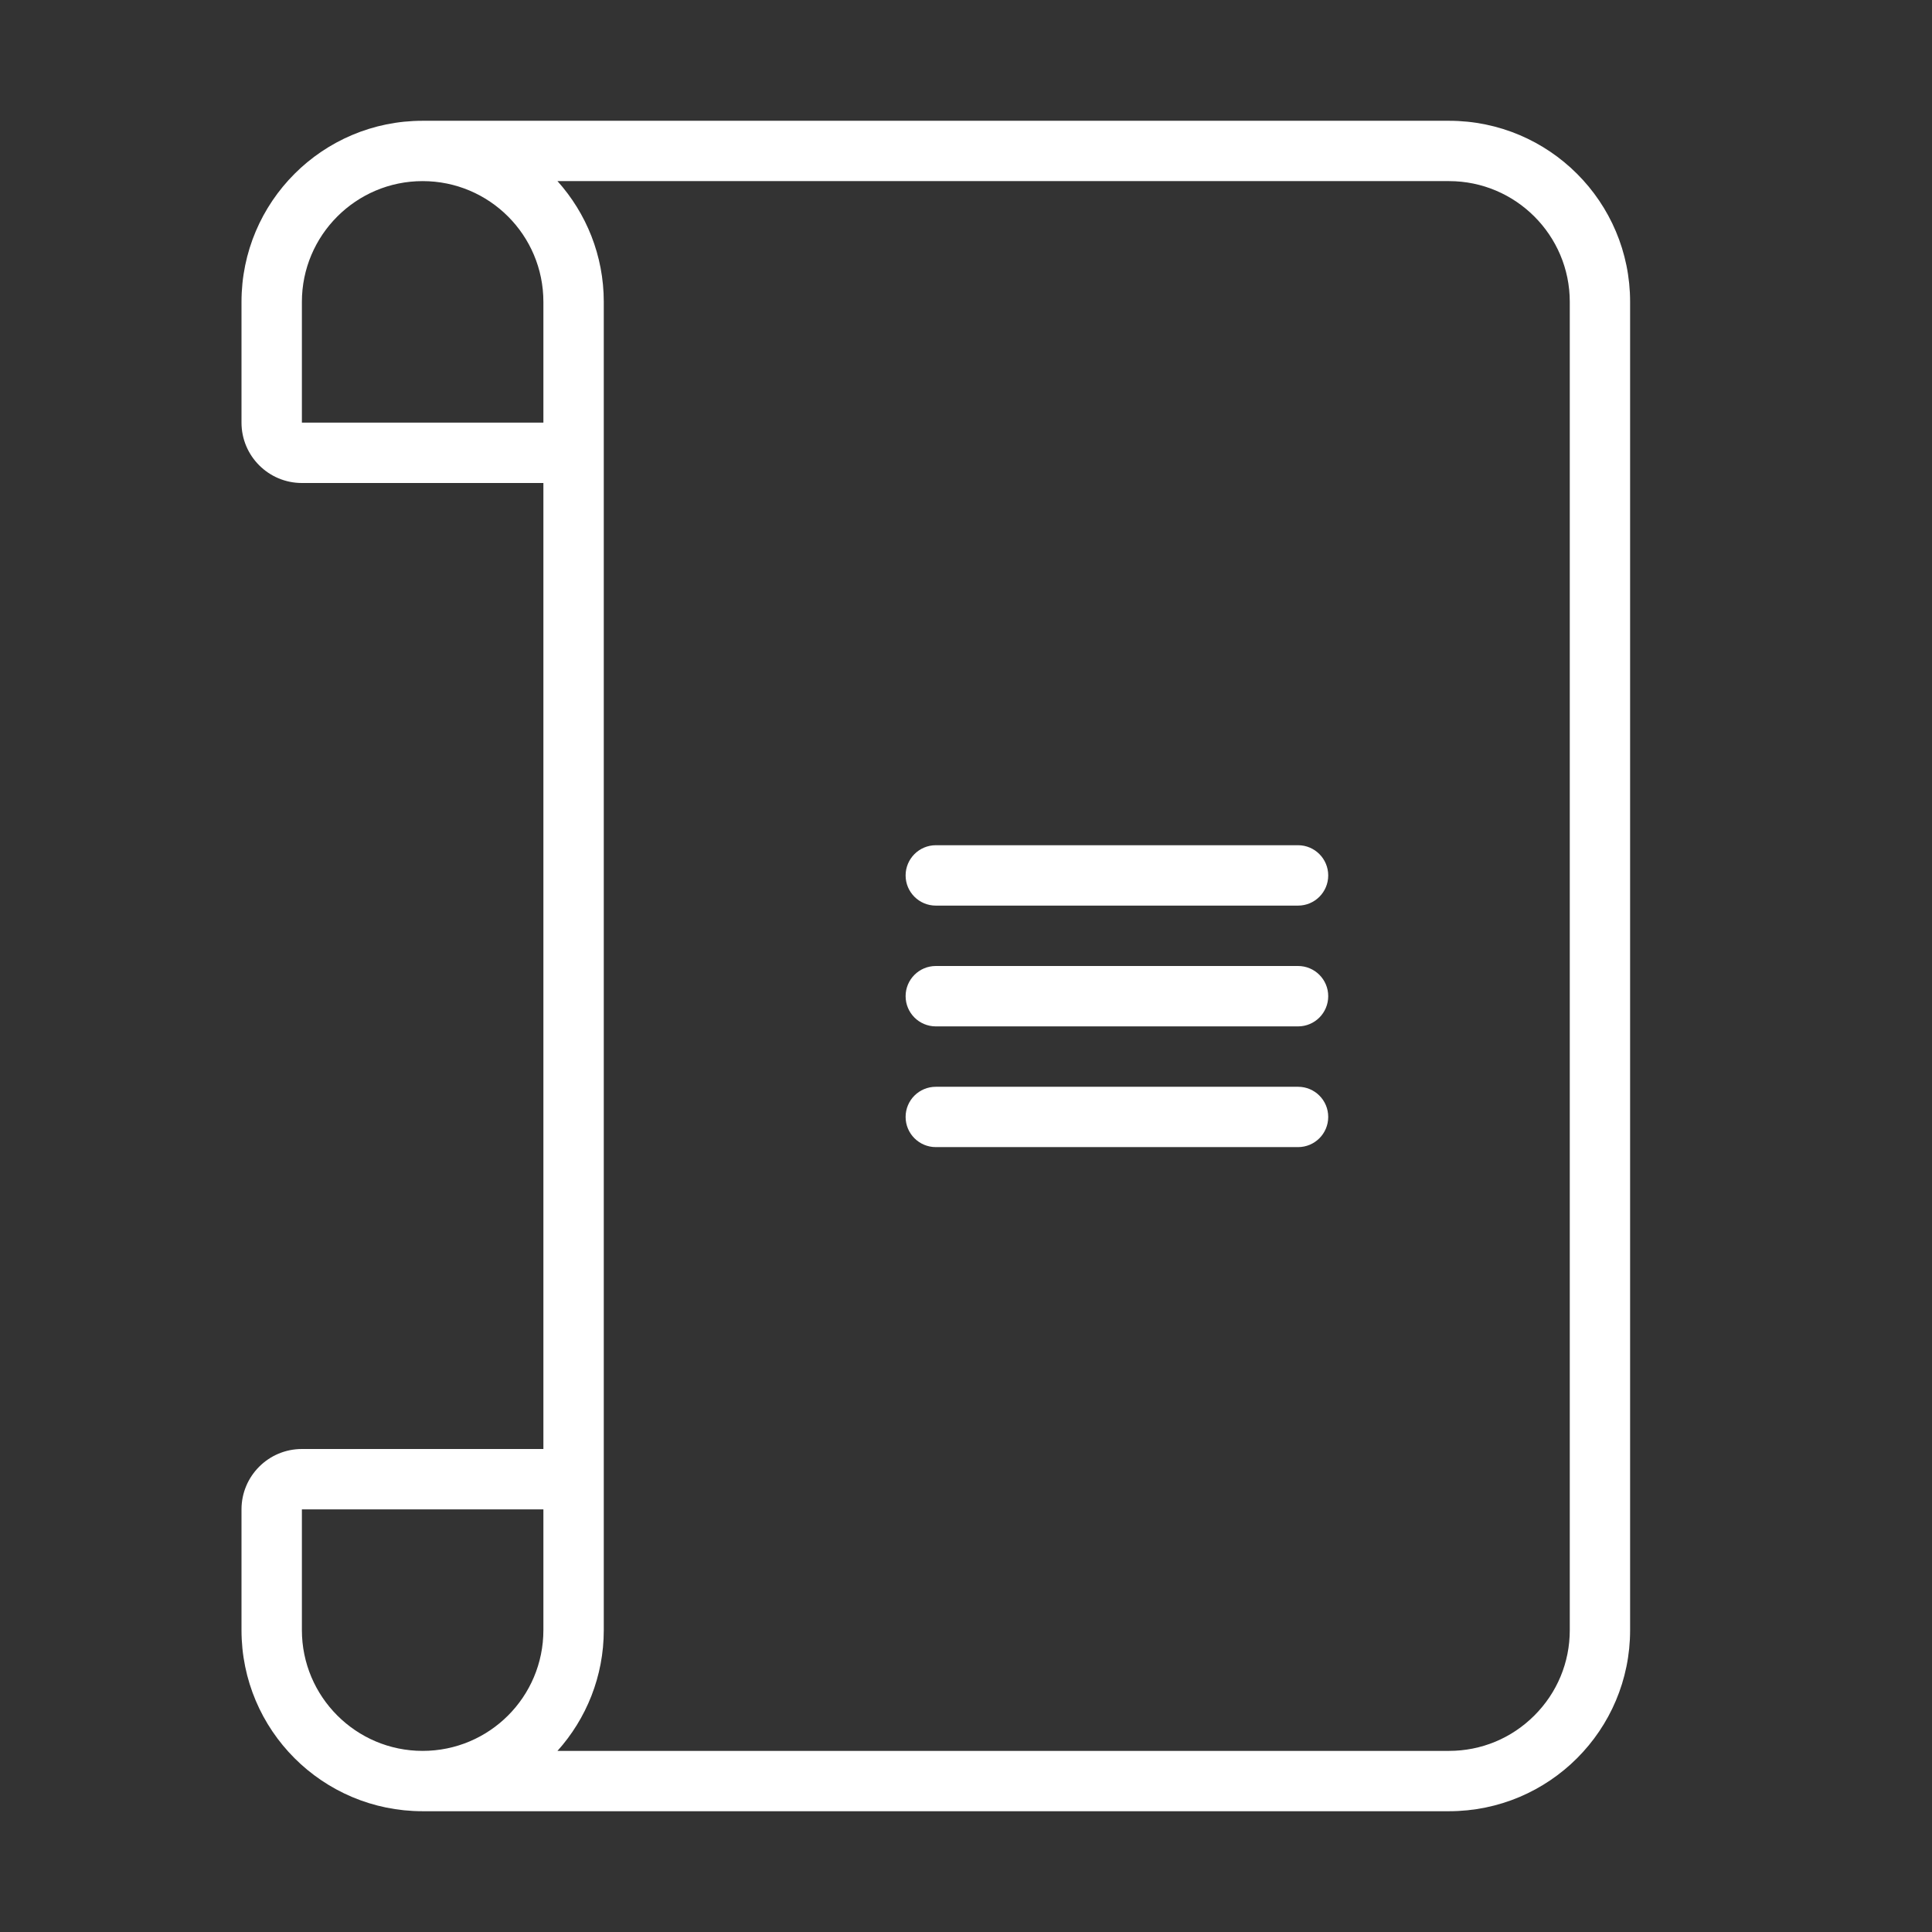 <svg width="31" height="31" viewBox="0 0 31 31" fill="none" xmlns="http://www.w3.org/2000/svg">
<rect x="0" y="0" width="31" height="31" fill="#333333" stroke="none"/>
<path d="M14.531 14.047C14.531 13.78 14.748 13.562 15.016 13.562H20.828C21.096 13.562 21.312 13.78 21.312 14.047C21.312 14.314 21.096 14.531 20.828 14.531H15.016C14.748 14.531 14.531 14.314 14.531 14.047ZM14.531 15.984C14.531 15.717 14.748 15.5 15.016 15.5H20.828C21.096 15.5 21.312 15.717 21.312 15.984C21.312 16.252 21.096 16.469 20.828 16.469H15.016C14.748 16.469 14.531 16.252 14.531 15.984ZM14.531 17.922C14.531 17.654 14.748 17.438 15.016 17.438H20.828C21.096 17.438 21.312 17.654 21.312 17.922C21.312 18.189 21.096 18.406 20.828 18.406H15.016C14.748 18.406 14.531 18.189 14.531 17.922ZM23.25 1.938H6.781C5.176 1.938 3.875 3.239 3.875 4.844V6.781C3.875 7.316 4.309 7.75 4.844 7.75H8.719V23.25H4.844C4.309 23.25 3.875 23.684 3.875 24.219V26.156C3.875 27.762 5.176 29.062 6.781 29.062H23.25C24.855 29.062 26.156 27.762 26.156 26.156V4.844C26.156 3.239 24.855 1.938 23.25 1.938ZM8.719 26.156C8.719 27.227 7.852 28.094 6.781 28.094C5.713 28.094 4.844 27.225 4.844 26.156V24.219H8.719V26.156ZM8.719 6.781H4.844V4.844C4.844 3.775 5.713 2.906 6.781 2.906C7.852 2.906 8.719 3.773 8.719 4.844V6.781ZM25.188 26.156C25.188 26.674 24.986 27.16 24.62 27.526C24.254 27.892 23.767 28.094 23.25 28.094H8.945C9.407 27.579 9.688 26.9 9.688 26.156V4.844C9.688 4.1 9.407 3.421 8.945 2.906H23.25C24.319 2.906 25.188 3.775 25.188 4.844V26.156Z" fill="white"/>
</svg>
